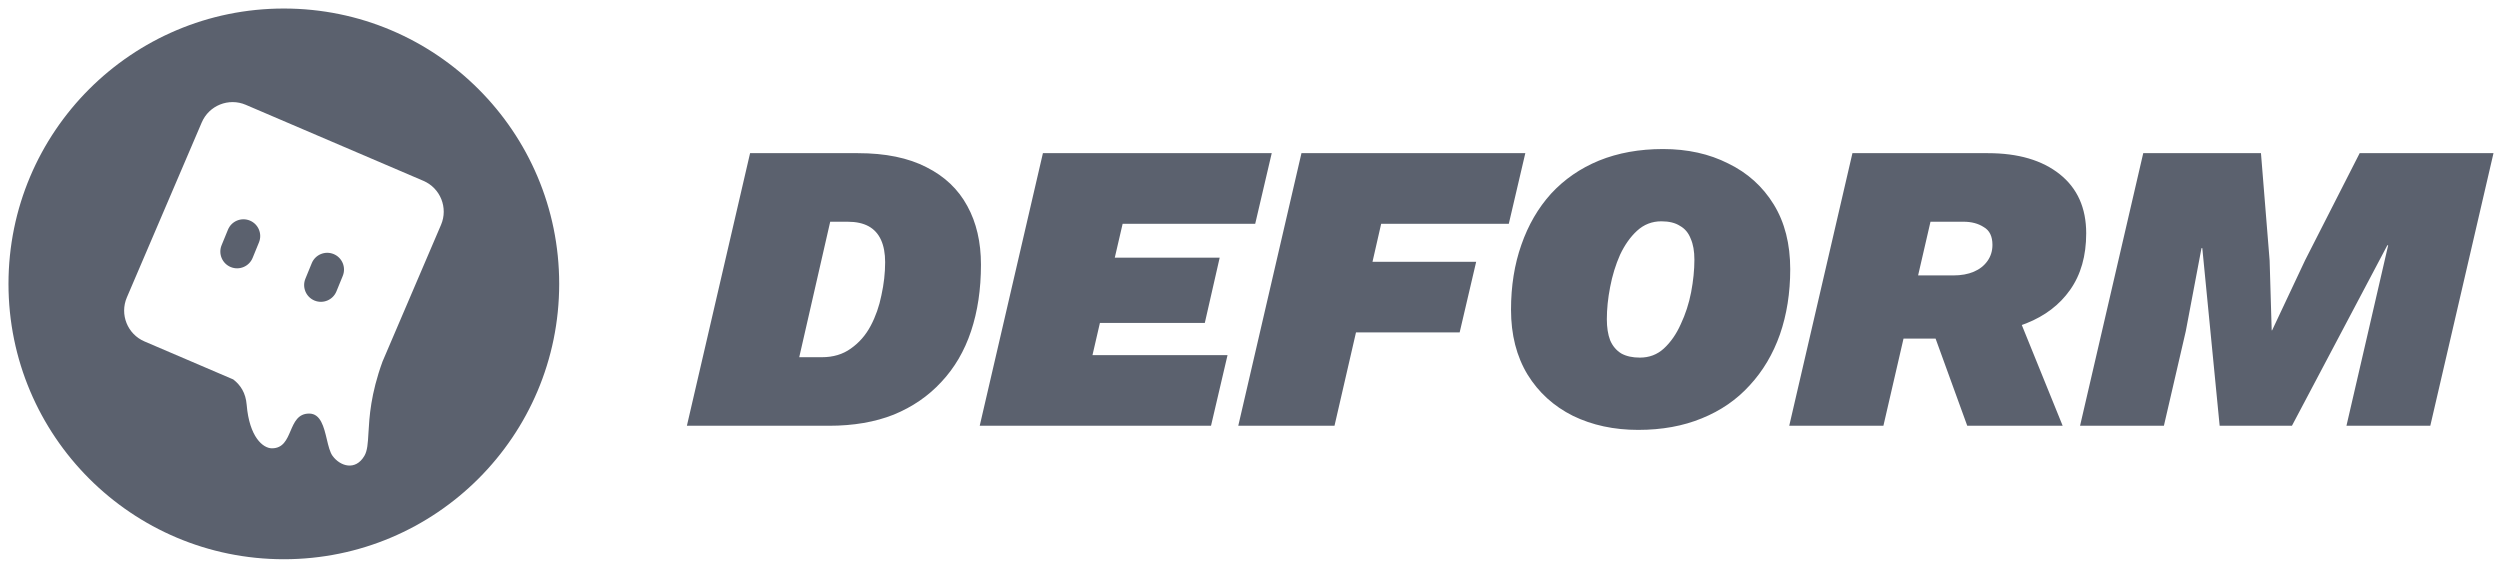 <svg width="229" height="52" viewBox="0 0 229 52" fill="none" xmlns="http://www.w3.org/2000/svg">
<g clip-path="url(#clip0_3895_2455)">
<path fill-rule="evenodd" clip-rule="evenodd" d="M26 0.781C39.929 0.781 51.222 12.074 51.222 26.003C51.222 39.933 39.929 51.226 26 51.226C12.07 51.226 0.777 39.933 0.777 26.003C0.777 12.074 12.07 0.781 26 0.781ZM22.511 9.6C20.952 8.933 19.147 9.656 18.48 11.215L11.62 27.244C10.952 28.803 11.675 30.608 13.234 31.275L21.364 34.755C22.028 35.268 22.506 35.976 22.596 37.081C22.839 40.04 24.093 41.065 24.91 41.065C25.932 41.065 26.272 40.27 26.612 39.475C26.953 38.68 27.294 37.883 28.319 37.883C29.376 37.883 29.67 39.119 29.938 40.245C30.083 40.852 30.22 41.428 30.464 41.761C31.163 42.715 32.559 43.147 33.376 41.761C33.657 41.286 33.696 40.607 33.75 39.658L33.75 39.657C33.833 38.199 33.952 36.103 35.038 33.119L40.398 20.595C41.065 19.036 40.342 17.232 38.783 16.564L22.511 9.6ZM22.882 20.202C22.098 19.881 21.201 20.256 20.88 21.041L20.298 22.462C19.977 23.246 20.353 24.143 21.138 24.464C21.922 24.785 22.819 24.409 23.14 23.625L23.721 22.204C24.043 21.419 23.667 20.523 22.882 20.202ZM30.558 23.271C29.773 22.95 28.877 23.325 28.556 24.11L27.974 25.531C27.653 26.315 28.029 27.212 28.813 27.533C29.598 27.854 30.494 27.478 30.816 26.694L31.397 25.273C31.718 24.488 31.343 23.592 30.558 23.271Z" fill="#5B616E"/>
<path d="M62.919 39L68.707 14.03H78.582C81.104 14.03 83.198 14.459 84.862 15.316C86.527 16.149 87.775 17.334 88.608 18.873C89.44 20.386 89.856 22.177 89.856 24.245C89.856 26.49 89.554 28.52 88.948 30.336C88.343 32.152 87.435 33.703 86.224 34.99C85.039 36.276 83.588 37.272 81.873 37.978C80.158 38.659 78.178 39 75.934 39H62.919ZM73.21 32.72H75.29C76.325 32.72 77.207 32.455 77.939 31.925C78.695 31.395 79.301 30.702 79.755 29.844C80.209 28.987 80.537 28.053 80.738 27.045C80.965 26.011 81.079 25.002 81.079 24.018C81.079 23.211 80.953 22.53 80.701 21.975C80.448 21.42 80.07 21.004 79.566 20.726C79.061 20.449 78.418 20.31 77.636 20.31H76.047L73.21 32.72ZM89.742 39L95.531 14.03H116.49L114.977 20.499H102.833L102.114 23.602H111.723L110.361 29.579H100.752L100.071 32.53H112.442L110.929 39H89.742ZM138.206 20.499H126.515L125.721 23.98H135.217L133.704 30.45H124.208L122.24 39H113.425L119.214 14.03H139.719L138.206 20.499ZM150.062 39.378C147.842 39.378 145.85 38.95 144.084 38.092C142.319 37.209 140.931 35.948 139.923 34.309C138.914 32.644 138.409 30.664 138.409 28.369C138.409 26.2 138.725 24.22 139.355 22.429C139.986 20.613 140.894 19.049 142.079 17.738C143.29 16.426 144.753 15.417 146.468 14.711C148.208 14.005 150.163 13.652 152.332 13.652C154.577 13.652 156.569 14.093 158.31 14.976C160.075 15.833 161.462 17.082 162.471 18.721C163.48 20.361 163.985 22.341 163.985 24.661C163.985 26.83 163.669 28.823 163.039 30.639C162.408 32.429 161.488 33.981 160.277 35.292C159.091 36.604 157.629 37.613 155.888 38.319C154.173 39.025 152.231 39.378 150.062 39.378ZM150.213 32.757C151.071 32.757 151.802 32.48 152.408 31.925C153.038 31.345 153.555 30.601 153.959 29.693C154.388 28.785 154.703 27.814 154.905 26.78C155.106 25.72 155.207 24.724 155.207 23.791C155.207 23.009 155.094 22.366 154.867 21.861C154.665 21.332 154.337 20.941 153.883 20.689C153.454 20.411 152.887 20.272 152.181 20.272C151.323 20.272 150.579 20.562 149.948 21.143C149.343 21.698 148.826 22.429 148.397 23.337C147.994 24.245 147.691 25.229 147.489 26.288C147.287 27.322 147.187 28.306 147.187 29.239C147.187 29.996 147.287 30.639 147.489 31.168C147.716 31.698 148.057 32.102 148.511 32.379C148.965 32.631 149.532 32.757 150.213 32.757ZM163.894 39L169.683 14.03H182.092C184.866 14.03 187.061 14.673 188.675 15.959C190.289 17.246 191.096 19.049 191.096 21.37C191.096 23.438 190.604 25.166 189.621 26.553C188.662 27.915 187.326 28.936 185.61 29.617C183.921 30.298 181.966 30.639 179.746 30.639L178.649 31.017H173.844L175.168 25.229H178.914C179.645 25.229 180.276 25.115 180.806 24.888C181.335 24.661 181.751 24.333 182.054 23.904C182.357 23.476 182.508 22.984 182.508 22.429C182.508 21.647 182.243 21.105 181.714 20.802C181.209 20.474 180.591 20.31 179.86 20.31H176.833L172.52 39H163.894ZM180.2 39L176.228 28.066L183.984 26.78L188.94 39H180.2ZM190.533 39L196.321 14.03H207.104L207.898 23.867L208.087 30.26H208.125L211.152 23.829L216.146 14.03H228.404L222.615 39H214.935L216.94 30.336L218.756 22.467H218.681L209.941 39H203.32L201.731 22.732H201.656L200.218 30.336L198.213 39H190.533Z" fill="#5B616E"/>
</g>
<defs>
<clipPath id="clip0_3895_2455">
<rect width="229" height="52" fill="white"/>
</clipPath>
</defs>
</svg>
